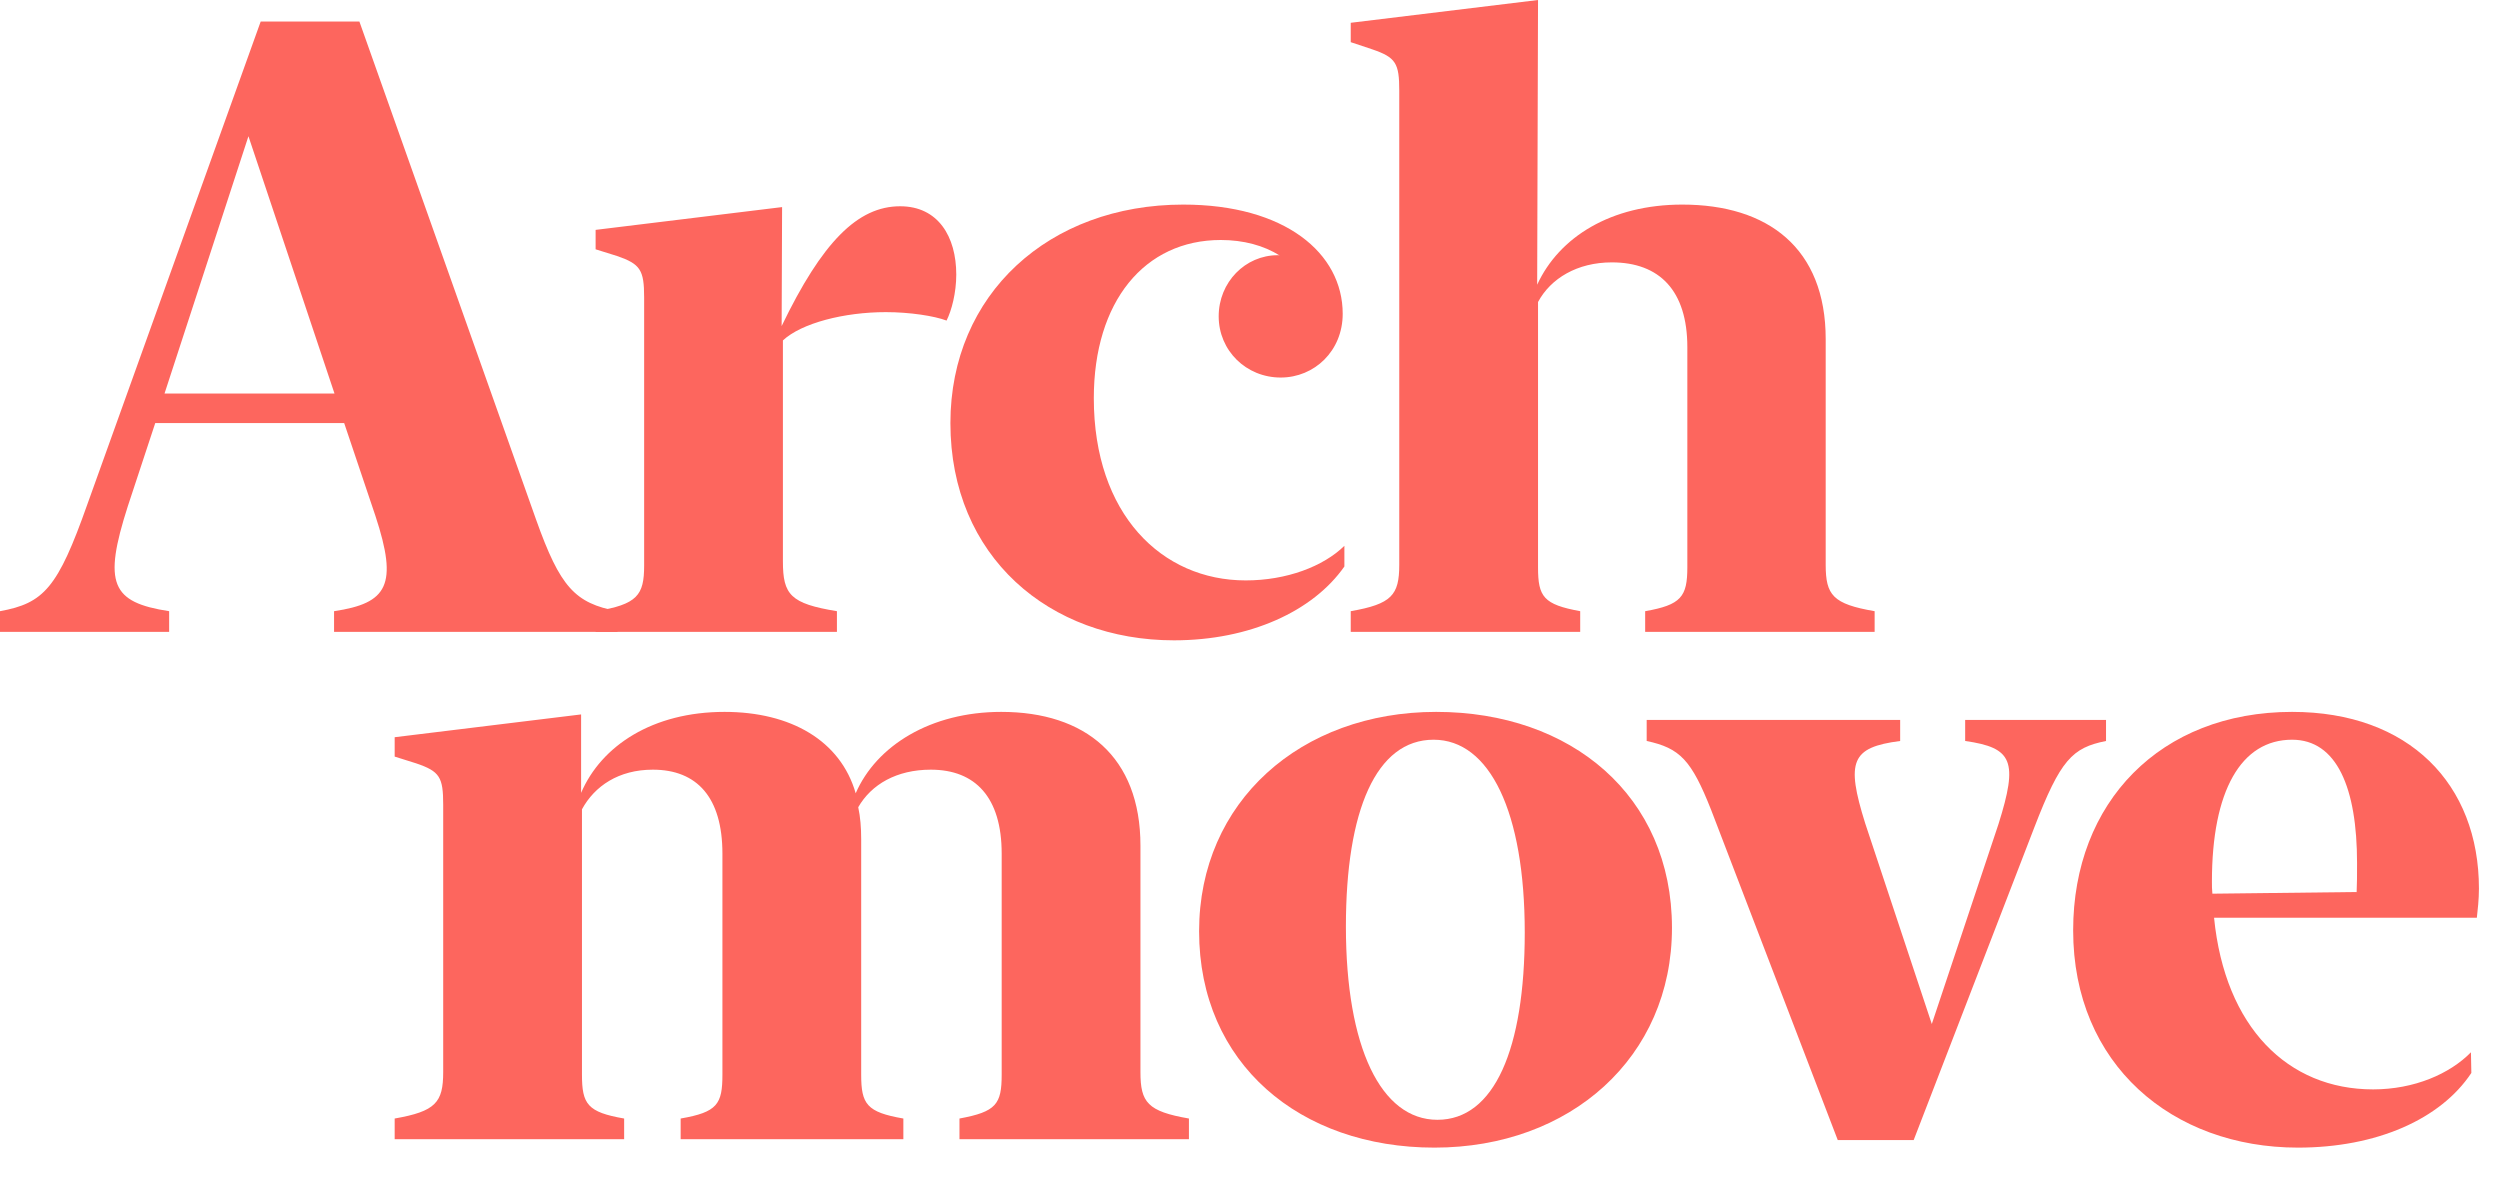 <svg width="61" height="29" viewBox="0 0 61 29" fill="none" xmlns="http://www.w3.org/2000/svg">
<path d="M13.081 12.68L8.769 0.525H6.361L2.13 12.309C1.41 14.347 1.07 14.718 0 14.913V15.418H4.127V14.913C2.717 14.697 2.511 14.244 3.119 12.351L3.788 10.323H8.398L9.16 12.587C9.716 14.275 9.459 14.718 8.151 14.913V15.418H15.068V14.913C14.028 14.718 13.668 14.327 13.081 12.68ZM4.014 9.603L6.062 3.324L8.162 9.603H4.014Z" fill="#FD665E"/>
<path d="M19.083 5.053L14.533 5.609V6.083L15.058 6.247C15.624 6.443 15.717 6.587 15.717 7.256V13.802C15.717 14.522 15.552 14.749 14.533 14.913V15.418H20.421V14.913C19.288 14.728 19.103 14.512 19.103 13.699V8.306C19.556 7.884 20.596 7.616 21.614 7.616C22.201 7.616 22.798 7.709 23.096 7.822C23.22 7.575 23.333 7.143 23.333 6.7C23.333 5.774 22.891 5.033 21.964 5.033C20.925 5.033 20.06 5.908 19.072 7.956L19.083 5.053Z" fill="#FD665E"/>
<path d="M28.645 15.624C30.497 15.624 32.041 14.913 32.803 13.822V13.318C32.288 13.822 31.393 14.162 30.395 14.162C28.346 14.162 26.689 12.546 26.689 9.716C26.689 7.359 27.924 5.856 29.787 5.856C30.343 5.856 30.837 5.99 31.228 6.237C31.208 6.227 31.197 6.227 31.177 6.227C30.384 6.227 29.736 6.885 29.736 7.719C29.736 8.553 30.405 9.212 31.249 9.212C32.072 9.212 32.762 8.563 32.762 7.657C32.762 6.175 31.352 4.992 28.871 4.992C25.598 4.992 23.19 7.174 23.19 10.323C23.19 13.586 25.609 15.624 28.645 15.624Z" fill="#FD665E"/>
<path d="M37.528 0L32.958 0.556V1.029L33.483 1.204C34.059 1.4 34.142 1.544 34.142 2.213V13.781C34.142 14.522 33.956 14.738 32.958 14.913V15.418H38.557V14.913C37.662 14.749 37.528 14.563 37.528 13.843V7.369C37.837 6.793 38.485 6.402 39.329 6.402C40.492 6.402 41.171 7.091 41.171 8.47V13.843C41.171 14.563 41.017 14.759 40.142 14.913V15.418H45.741V14.913C44.722 14.738 44.547 14.522 44.547 13.781V8.275C44.547 6.052 43.137 4.992 41.048 4.992C39.308 4.992 38.042 5.784 37.507 6.947L37.528 0Z" fill="#FD665E"/>
<path d="M14.179 17.432L9.63 17.988V18.461L10.155 18.626C10.731 18.821 10.814 18.965 10.814 19.634V26.16C10.814 26.901 10.628 27.117 9.63 27.292V27.796H15.229V27.292C14.334 27.137 14.2 26.942 14.2 26.221V19.747C14.508 19.181 15.095 18.78 15.929 18.78C17.009 18.78 17.627 19.459 17.627 20.828V26.221C17.627 26.942 17.503 27.137 16.608 27.292V27.796H22.042V27.292C21.147 27.137 21.013 26.942 21.013 26.221V20.478C21.013 20.19 20.993 19.943 20.941 19.696C21.26 19.14 21.878 18.78 22.711 18.78C23.802 18.78 24.441 19.459 24.441 20.828V26.221C24.441 26.942 24.307 27.127 23.411 27.292V27.796H29.01V27.292C28.002 27.117 27.827 26.901 27.827 26.16V20.633C27.827 18.461 26.478 17.37 24.43 17.37C22.711 17.37 21.384 18.193 20.879 19.356C20.509 18.07 19.294 17.37 17.678 17.37C15.929 17.37 14.673 18.193 14.179 19.346V17.432Z" fill="#FD665E"/>
<path d="M35.001 28.002C38.315 28.002 40.796 25.799 40.796 22.64C40.796 19.418 38.336 17.37 35.042 17.37C31.738 17.37 29.258 19.562 29.258 22.722C29.258 25.954 31.718 28.002 35.001 28.002ZM35.073 27.323C33.694 27.323 32.84 25.552 32.84 22.609C32.84 19.768 33.581 18.049 34.98 18.049C36.349 18.049 37.204 19.809 37.204 22.753C37.204 25.593 36.463 27.323 35.073 27.323Z" fill="#FD665E"/>
<path d="M41.754 19.768L44.841 27.817H46.694L49.637 20.19C50.276 18.533 50.564 18.245 51.387 18.08V17.566H47.95V18.08C49.112 18.245 49.246 18.574 48.763 20.108L47.136 24.986L45.51 20.087C45.037 18.574 45.171 18.235 46.364 18.08V17.566H40.179V18.08C40.992 18.255 41.27 18.543 41.754 19.768Z" fill="#FD665E"/>
<path d="M50.585 22.701C50.585 25.974 53.004 28.002 56.071 28.002C57.985 28.002 59.55 27.312 60.301 26.18L60.291 25.676C59.776 26.201 58.911 26.581 57.903 26.581C55.824 26.581 54.29 25.069 54.023 22.393H60.435C60.455 22.218 60.486 21.95 60.486 21.682C60.486 19.13 58.778 17.37 55.927 17.37C52.716 17.37 50.585 19.573 50.585 22.701ZM53.971 21.508C53.971 19.295 54.681 18.049 55.927 18.049C57.018 18.049 57.512 19.223 57.512 21.055C57.512 21.353 57.512 21.569 57.502 21.765L53.982 21.806C53.971 21.703 53.971 21.61 53.971 21.508Z" fill="#FD665E"/>
</svg>

